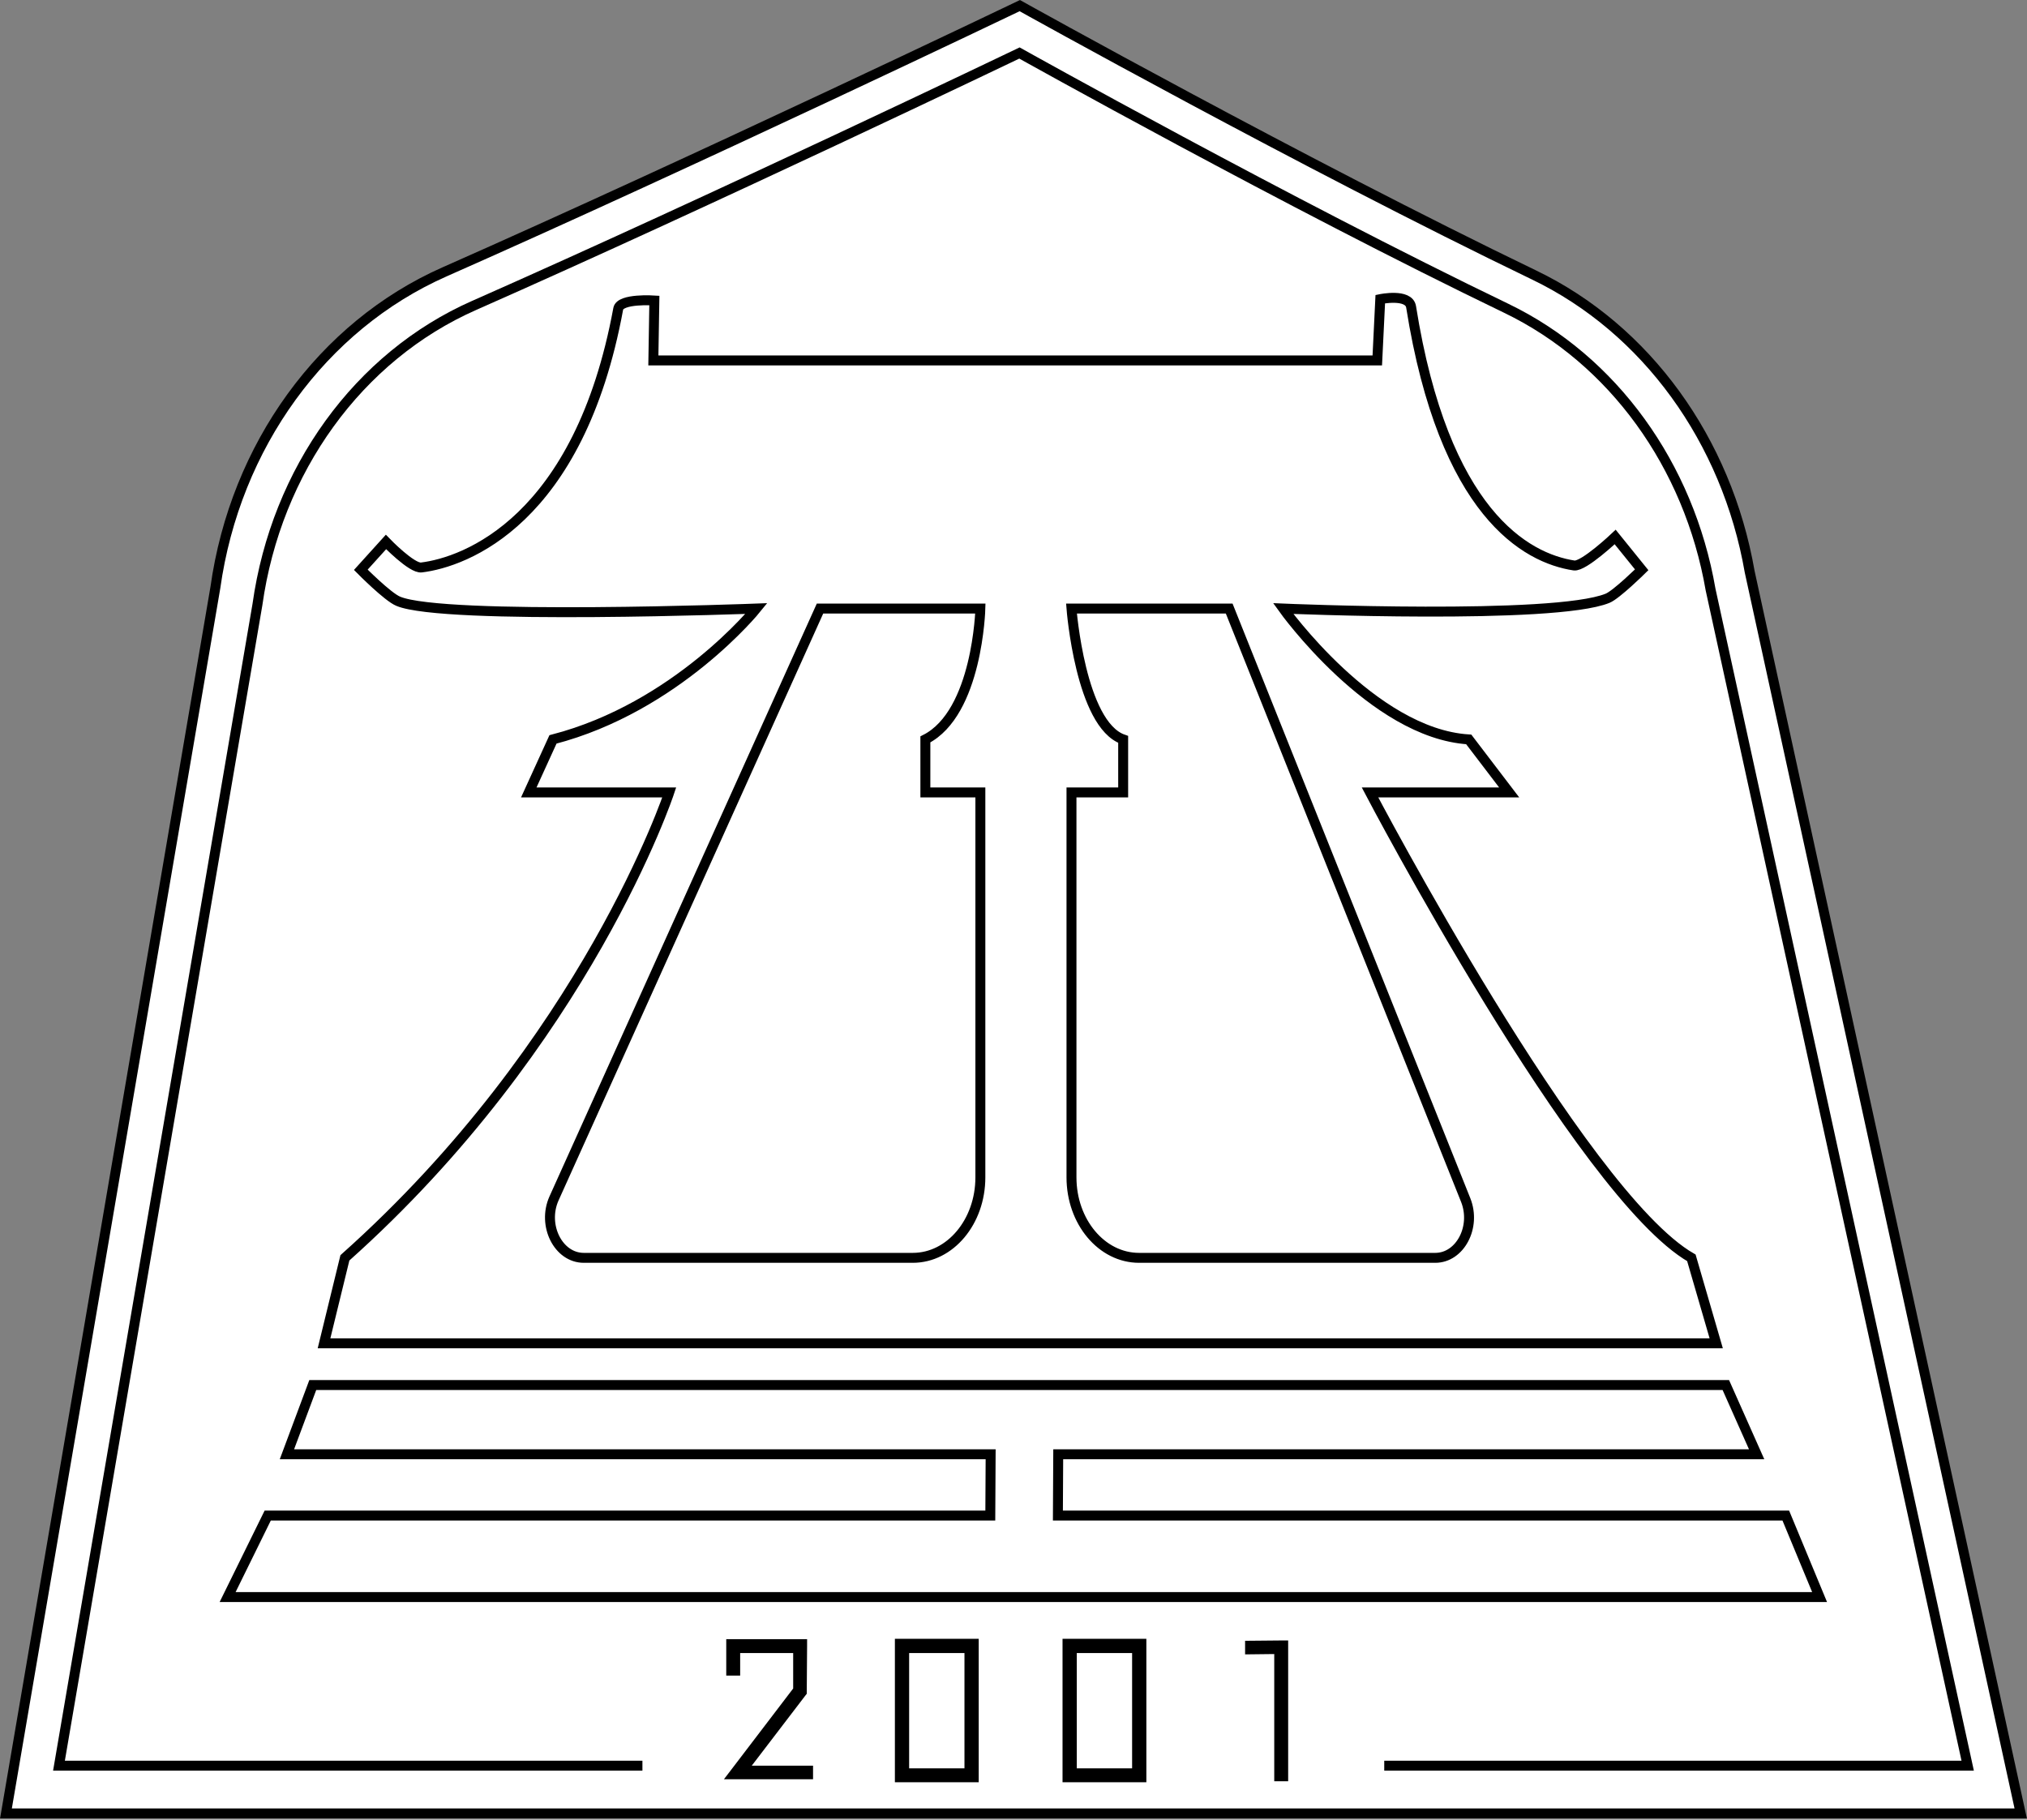 <?xml version="1.0" encoding="utf-8"?>
<!-- Generator: Adobe Illustrator 25.0.0, SVG Export Plug-In . SVG Version: 6.00 Build 0)  -->
<svg version="1.1" id="图层_1" xmlns="http://www.w3.org/2000/svg" xmlns:xlink="http://www.w3.org/1999/xlink" x="0px" y="0px"
	 viewBox="0 0 611.8 549.3" style="enable-background:new 0 0 611.8 549.3;" xml:space="preserve">
<rect x="0" y="0" width="611.8" height="549.3" fill="#808080" stroke="none"/>
<style type="text/css">
	.st0{fill:#FFFFFF;stroke:#000000;stroke-width:3;stroke-miterlimit:10;}
	.st1{enable-background:new    ;}
</style>
<g id="图层_3">
	<path class="st0" d="M609.9,547.4H1.8l63.2-370c6-42.8,32.3-79,69.1-95.3C209.9,48.6,307.8,1.7,307.8,1.7S393.5,49.5,463,83
		c33.9,16.3,58.2,49.9,65.1,89.6L609.9,547.4z"/>
	<path class="st0" d="M417.8,533h176.1l-77.6-355c-6.5-37.6-29.5-69.4-61.6-84.9c-65.8-31.7-147-77.1-147-77.1
		s-92.8,44.5-164.6,76.2c-34.9,15.4-59.7,49.7-65.4,90.3L17.8,533h176.1"/>
	<g class="st1">
		<path d="M219.2,505.8v-11h24.4v2.1l-0.1,13.7v0.7l-0.4,0.5l-16.2,21.2h18.5v4.1h-26.9l2.6-3.4l18.3-24V499h-16v6.8H219.2z"/>
		<path d="M270.1,494.7h25.3V538h-25.3V494.7z M291.1,499h-16.7v34.8h16.7V499z"/>
		<path d="M320.7,494.7H346V538h-25.3V494.7z M341.7,499H325v34.8h16.7V499z"/>
		<path d="M384.6,537.6v-38.3l-8.8,0.1v-4.1l10.9-0.1h2.1v42.5H384.6z"/>
	</g>
</g>
<g id="图层_2_1_">
	<path class="st0" d="M510.5,379.7c-33.4-19.2-97-140.5-97-140.5h42l-12.2-16c-29.1-1.8-56-39.5-56-39.5s81.7,3.5,97.9-3.1
		c2.7-1.1,10.3-8.6,10.3-8.6l-8-9.9c0,0-9.5,9-12.4,8.6c-14.5-2.2-39.3-15.8-49.2-78.1c-0.7-4.1-9.3-2.3-9.3-2.3l-0.9,18.5H197.2
		l0.3-18.1c0,0-10.3-0.7-10.9,2.5c-11.8,64.1-46.3,76.5-59.4,78.1c-2.9,0.4-10.7-7.7-10.7-7.7l-7.6,8.4c0,0,8.1,8.2,11.3,9.5
		c13.7,5.8,108.1,2.2,108.1,2.2s-24,29.8-61.4,39.5l-7.3,16H202c0,0-24.9,75.4-97.9,140.5l-6.3,25.8h420.2L510.5,379.7z
		 M295.9,239.2v116.2c0,13.4-9.1,24.3-20.4,24.3h-99.3c-7.7,0-12.6-9.8-9-17.9l80.3-178.1h48.4c0,0-0.8,31.5-16.6,39.5v16
		L295.9,239.2z M433.2,379.7h-89.4c-11.3,0-20.4-10.9-20.4-24.3V239.2H339v-16c-12.9-4.5-15.6-39.5-15.6-39.5H371l71.4,178.6
		C445.6,370.4,440.7,379.7,433.2,379.7z"/>
	<polygon class="st0" points="539,457.5 319.3,457.5 319.4,439 530.2,439 520.9,418.1 338.6,418.1 94.4,418.1 86.6,439 299,439 
		298.9,457.5 80.8,457.5 68.7,482.1 284.9,482.1 331.1,482.1 549.2,482.1 	"/>
</g>
</svg>
